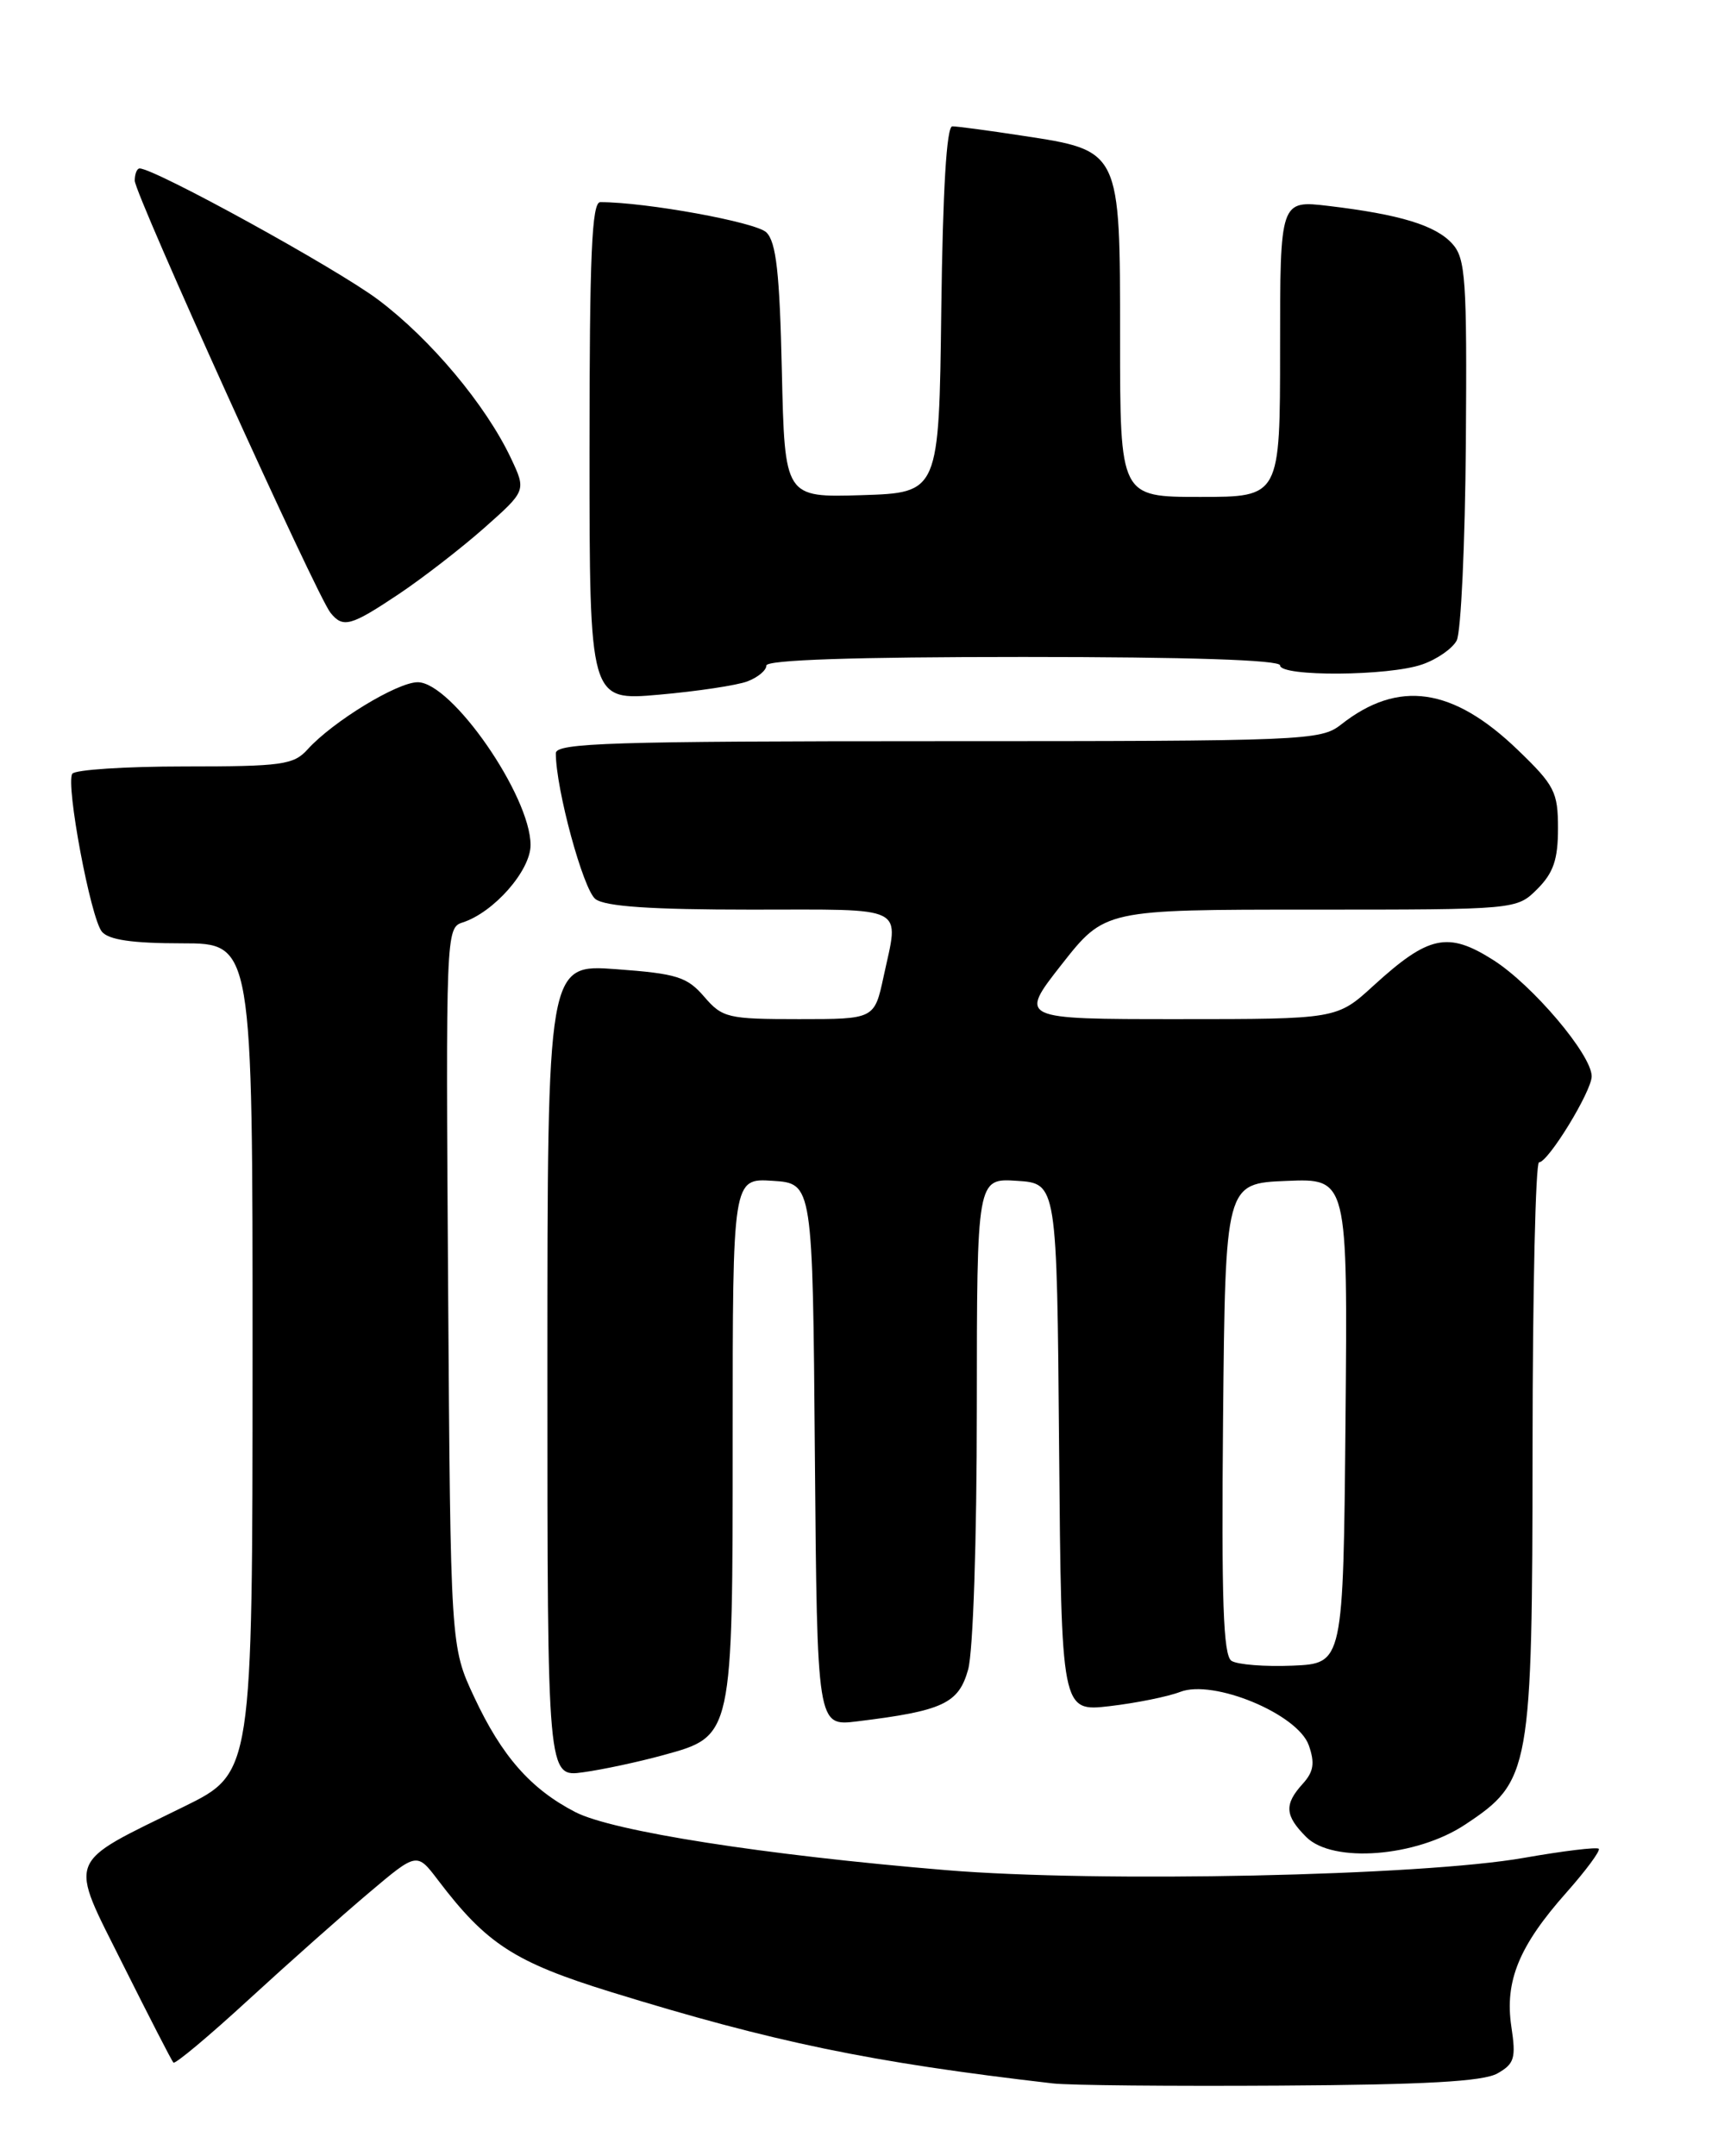 <?xml version="1.0" encoding="UTF-8" standalone="no"?>
<!DOCTYPE svg PUBLIC "-//W3C//DTD SVG 1.1//EN" "http://www.w3.org/Graphics/SVG/1.1/DTD/svg11.dtd" >
<svg xmlns="http://www.w3.org/2000/svg" xmlns:xlink="http://www.w3.org/1999/xlink" version="1.1" viewBox="0 0 204 256">
 <g >
 <path fill="currentColor"
d=" M 177.80 246.18 C 179.83 245.03 180.03 244.37 179.46 240.61 C 178.66 235.22 180.37 231.04 185.99 224.71 C 188.33 222.07 190.06 219.73 189.84 219.50 C 189.61 219.28 185.62 219.76 180.96 220.58 C 168.76 222.73 130.50 223.54 112.35 222.04 C 90.78 220.25 72.75 217.43 68.32 215.15 C 63.03 212.42 59.59 208.52 56.31 201.50 C 53.50 195.50 53.50 195.50 53.21 152.83 C 52.93 110.99 52.96 110.15 54.91 109.53 C 58.62 108.35 63.00 103.37 63.00 100.33 C 63.00 94.50 53.64 81.00 49.60 81.00 C 47.17 81.00 39.51 85.67 36.52 88.98 C 34.87 90.81 33.46 91.00 21.90 91.00 C 14.87 91.00 8.88 91.39 8.58 91.87 C 7.79 93.15 10.76 109.01 12.10 110.62 C 12.91 111.59 15.71 112.00 21.62 112.00 C 30.00 112.00 30.00 112.00 29.99 161.25 C 29.98 210.50 29.98 210.50 21.84 214.50 C 7.66 221.47 8.12 220.27 14.63 233.31 C 17.71 239.46 20.39 244.68 20.59 244.89 C 20.79 245.11 24.82 241.74 29.55 237.39 C 34.28 233.05 40.71 227.34 43.83 224.71 C 49.50 219.92 49.50 219.92 52.00 223.21 C 57.76 230.80 61.09 232.96 72.49 236.49 C 91.85 242.47 103.38 244.86 125.00 247.36 C 126.92 247.59 139.07 247.70 152.00 247.62 C 169.24 247.52 176.11 247.13 177.80 246.18 Z  M 173.96 216.64 C 181.75 211.49 181.95 210.37 181.98 171.75 C 181.99 153.19 182.34 138.00 182.75 138.00 C 183.84 138.00 189.00 129.56 189.00 127.79 C 189.00 125.23 181.98 116.95 177.31 113.98 C 171.92 110.56 169.63 111.06 163.10 117.02 C 158.75 121.00 158.75 121.00 139.86 121.00 C 120.97 121.00 120.97 121.00 126.07 114.50 C 131.18 108.00 131.18 108.00 155.64 108.00 C 180.09 108.00 180.09 108.00 182.55 105.55 C 184.46 103.63 185.00 102.05 185.00 98.36 C 185.00 94.03 184.60 93.25 180.24 89.05 C 172.51 81.60 166.05 80.67 159.25 86.02 C 156.82 87.93 155.06 88.00 111.37 88.00 C 72.63 88.00 66.00 88.21 66.00 89.43 C 66.00 93.68 69.26 105.66 70.71 106.75 C 71.89 107.63 77.30 108.00 89.19 108.00 C 108.00 108.00 106.76 107.37 104.92 115.95 C 103.83 121.00 103.83 121.00 94.87 121.00 C 86.40 121.00 85.78 120.85 83.61 118.33 C 81.58 115.98 80.38 115.60 73.16 115.07 C 65.00 114.47 65.00 114.47 65.00 162.75 C 65.00 211.02 65.00 211.02 69.25 210.42 C 71.59 210.10 75.86 209.18 78.74 208.39 C 87.05 206.11 87.00 206.35 87.00 170.49 C 87.00 139.89 87.00 139.89 91.75 140.20 C 96.50 140.50 96.50 140.50 96.76 172.73 C 97.03 204.96 97.03 204.96 101.76 204.38 C 111.98 203.13 113.83 202.26 114.96 198.22 C 115.55 196.08 115.99 182.91 115.99 167.20 C 116.00 139.89 116.00 139.89 120.75 140.20 C 125.50 140.50 125.50 140.50 125.76 171.86 C 126.03 203.23 126.03 203.23 131.76 202.57 C 134.92 202.20 138.68 201.44 140.13 200.88 C 144.08 199.34 154.10 203.50 155.41 207.22 C 156.15 209.33 155.99 210.36 154.68 211.80 C 152.47 214.24 152.56 215.56 155.11 218.11 C 158.25 221.25 168.17 220.48 173.96 216.64 Z  M 88.75 80.90 C 89.99 80.43 91.00 79.59 91.00 79.02 C 91.00 78.35 101.34 78.00 121.50 78.00 C 141.17 78.00 152.00 78.36 152.00 79.00 C 152.00 80.36 164.90 80.28 168.87 78.89 C 170.62 78.29 172.46 77.01 172.97 76.05 C 173.48 75.09 173.97 64.54 174.06 52.60 C 174.20 33.12 174.03 30.69 172.45 28.94 C 170.47 26.75 166.23 25.46 157.75 24.45 C 152.00 23.77 152.00 23.77 152.00 41.38 C 152.00 59.00 152.00 59.00 142.50 59.00 C 133.00 59.00 133.00 59.00 133.00 40.17 C 133.00 17.71 133.09 17.89 121.31 16.10 C 117.35 15.49 113.65 15.00 113.08 15.00 C 112.40 15.00 111.95 22.55 111.77 36.75 C 111.50 58.50 111.50 58.50 102.34 58.79 C 93.18 59.07 93.18 59.07 92.84 44.07 C 92.58 32.40 92.17 28.74 91.00 27.59 C 89.77 26.38 76.71 24.00 71.28 24.00 C 70.27 24.00 70.00 30.26 70.00 53.60 C 70.00 83.21 70.00 83.21 78.25 82.48 C 82.79 82.08 87.51 81.37 88.75 80.90 Z  M 47.33 70.55 C 50.17 68.65 54.75 65.11 57.50 62.68 C 62.49 58.26 62.49 58.26 60.66 54.38 C 57.67 48.07 51.14 40.27 44.91 35.59 C 39.99 31.89 18.38 20.00 16.58 20.00 C 16.26 20.00 16.00 20.65 16.00 21.45 C 16.00 23.04 37.60 70.72 39.24 72.75 C 40.73 74.60 41.64 74.35 47.33 70.55 Z  M 146.23 197.19 C 145.25 196.55 145.03 190.10 145.23 168.43 C 145.50 140.50 145.50 140.50 152.77 140.21 C 160.03 139.91 160.03 139.91 159.77 168.71 C 159.50 197.50 159.50 197.50 153.50 197.76 C 150.20 197.90 146.93 197.64 146.23 197.19 Z "/>
</g>
</svg>